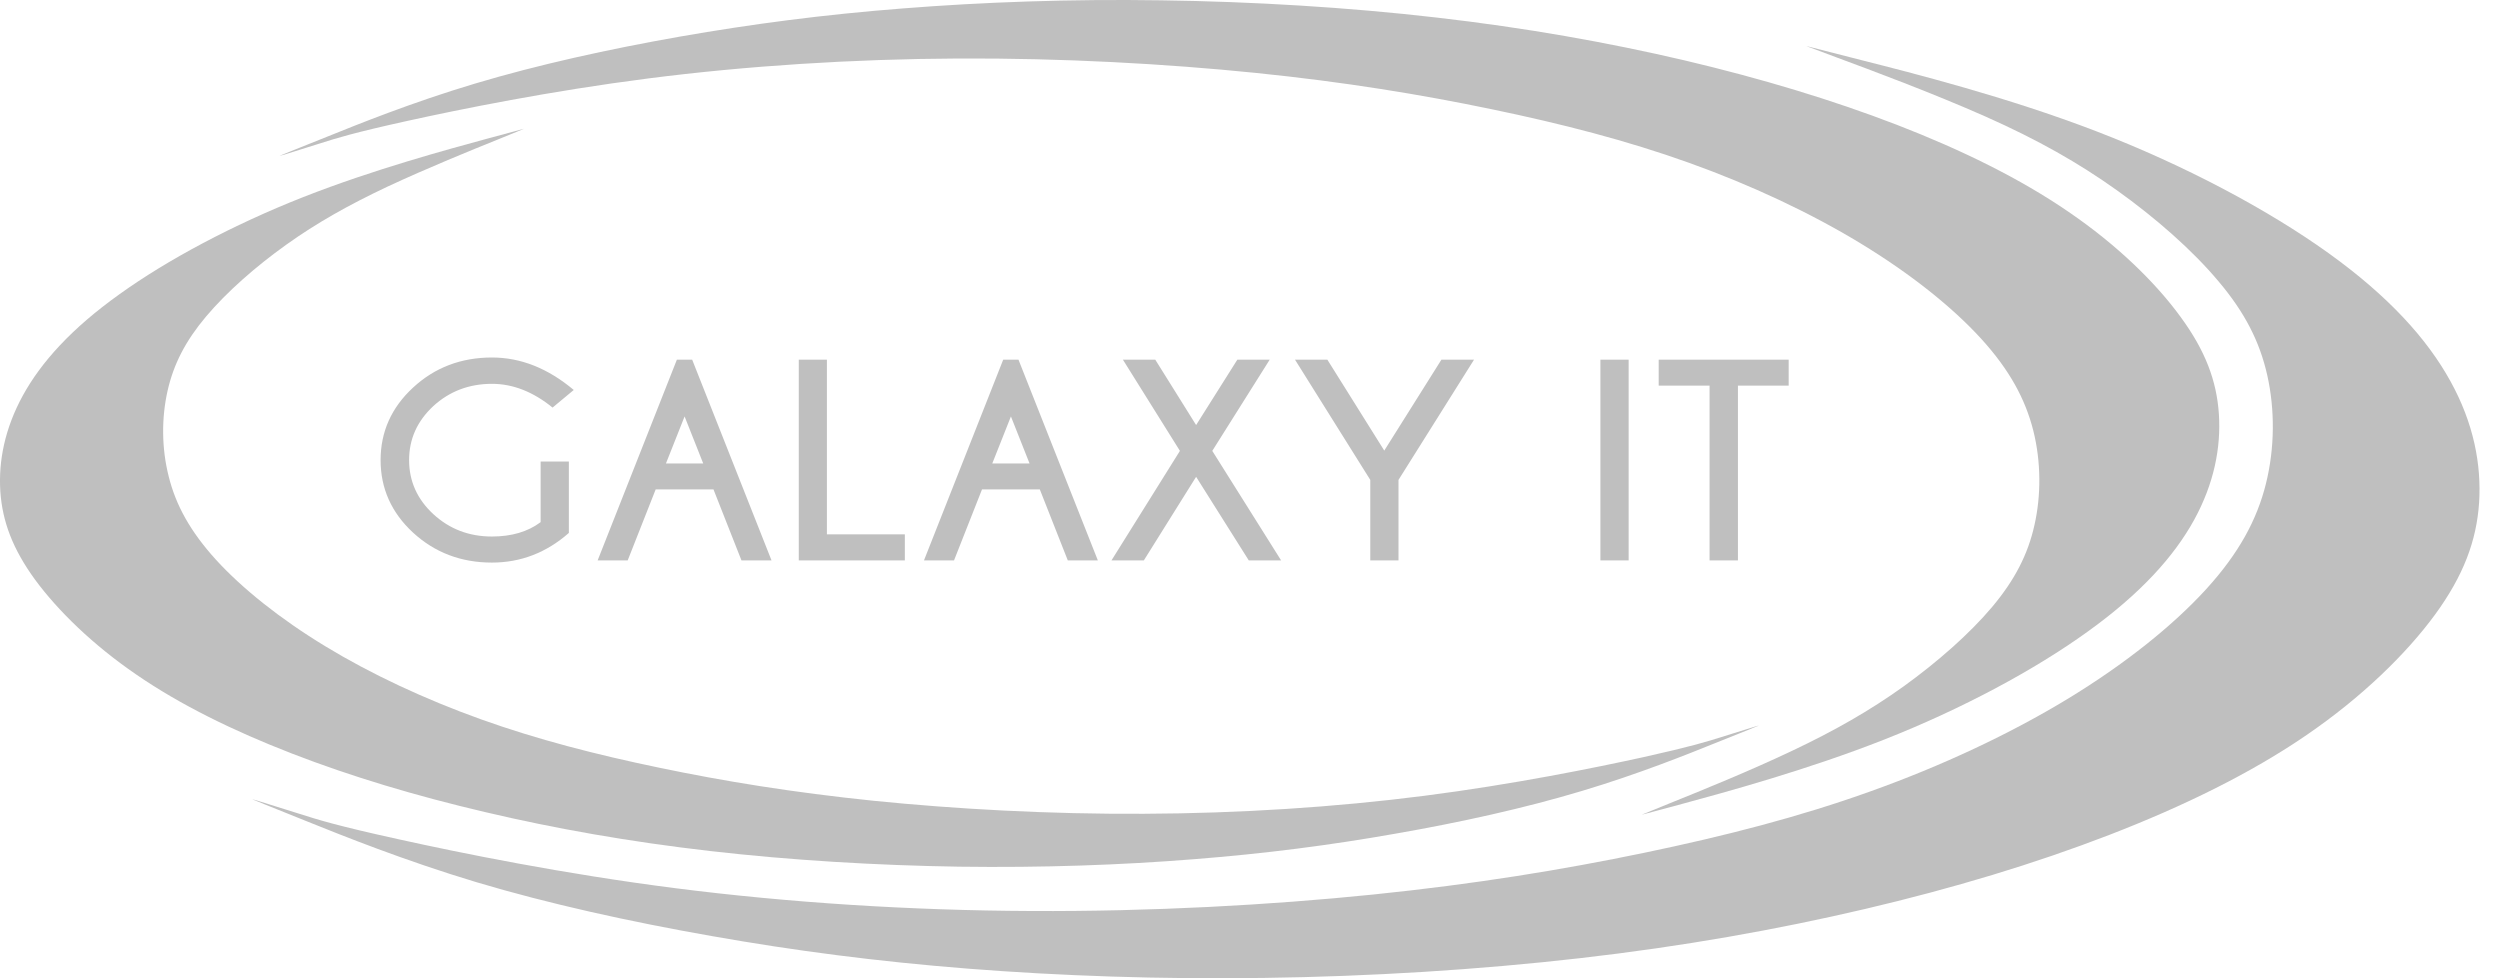 <svg viewBox="0 0 92 36" xmlns="http://www.w3.org/2000/svg">
<g opacity="0.25">
<path fill-rule="evenodd" clip-rule="evenodd" d="M64.57 26.743C64.783 26.676 64.717 26.705 64.67 26.724C64.618 26.743 64.575 26.762 64.537 26.776C64.5 26.79 64.466 26.804 64.367 26.847C64.268 26.884 64.107 26.951 63.115 27.348C62.122 27.749 60.303 28.482 58.204 29.11C56.111 29.739 53.738 30.264 51.352 30.679C48.97 31.1 46.578 31.412 43.922 31.62C41.266 31.833 38.346 31.936 35.302 31.894C32.258 31.847 29.087 31.658 26.124 31.317C23.165 30.977 20.415 30.49 17.853 29.885C15.292 29.285 12.914 28.572 10.755 27.735C8.59 26.898 6.638 25.939 5.022 24.828C3.406 23.723 2.125 22.465 1.293 21.336C0.466 20.202 0.088 19.19 0.012 18.084C-0.059 16.974 0.173 15.773 0.844 14.549C1.515 13.33 2.626 12.092 4.393 10.83C6.156 9.563 8.571 8.273 11.161 7.252C13.756 6.231 16.53 5.485 17.915 5.107C19.299 4.733 19.299 4.733 19.266 4.747C19.233 4.762 19.162 4.79 18.283 5.149C17.399 5.504 15.703 6.194 14.266 6.865C12.834 7.541 11.657 8.202 10.533 9.006C9.408 9.809 8.34 10.749 7.583 11.648C6.827 12.545 6.388 13.401 6.166 14.384C5.943 15.372 5.943 16.487 6.208 17.532C6.468 18.581 6.997 19.554 7.952 20.603C8.907 21.648 10.291 22.763 11.974 23.784C13.652 24.805 15.627 25.727 17.692 26.468C19.762 27.21 21.927 27.768 24.276 28.255C26.63 28.746 29.167 29.162 32.164 29.47C35.155 29.772 38.596 29.966 42.093 29.947C45.59 29.933 49.14 29.706 52.415 29.285C55.69 28.865 58.691 28.255 60.478 27.863C62.264 27.466 62.831 27.286 63.356 27.121C63.88 26.955 64.362 26.804 64.57 26.743Z"/>
<path fill-rule="evenodd" clip-rule="evenodd" d="M10.452 5.693C10.221 5.759 10.291 5.731 10.344 5.712C10.4 5.688 10.447 5.669 10.485 5.655C10.528 5.636 10.57 5.622 10.679 5.575C10.788 5.532 10.967 5.461 12.059 5.022C13.151 4.582 15.159 3.769 17.47 3.079C19.786 2.385 22.4 1.808 25.032 1.345C27.66 0.886 30.302 0.537 33.227 0.31C36.157 0.078 39.376 -0.04 42.736 0.012C46.096 0.059 49.594 0.267 52.859 0.645C56.12 1.019 59.154 1.558 61.981 2.219C64.807 2.886 67.425 3.675 69.812 4.596C72.194 5.518 74.349 6.577 76.13 7.801C77.917 9.02 79.33 10.405 80.242 11.657C81.159 12.905 81.575 14.02 81.655 15.239C81.736 16.464 81.48 17.792 80.743 19.134C80.001 20.481 78.772 21.847 76.825 23.245C74.878 24.649 72.217 26.081 69.353 27.211C66.494 28.34 63.436 29.167 61.905 29.583C60.379 29.994 60.379 29.994 60.44 29.971C60.506 29.947 60.634 29.895 61.602 29.498C62.576 29.106 64.396 28.369 65.955 27.627C67.515 26.889 68.814 26.147 70.053 25.259C71.291 24.366 72.472 23.331 73.309 22.338C74.141 21.346 74.628 20.405 74.869 19.318C75.114 18.231 75.114 17.002 74.826 15.849C74.533 14.691 73.957 13.618 72.903 12.461C71.849 11.307 70.317 10.079 68.465 8.954C66.612 7.829 64.438 6.808 62.156 5.991C59.873 5.173 57.491 4.559 54.896 4.02C52.302 3.481 49.499 3.018 46.2 2.682C42.897 2.347 39.102 2.134 35.245 2.153C31.389 2.172 27.476 2.422 23.86 2.886C20.249 3.349 16.936 4.02 14.966 4.455C12.999 4.889 12.371 5.088 11.794 5.272C11.213 5.452 10.684 5.622 10.452 5.693Z"/>
<path fill-rule="evenodd" clip-rule="evenodd" d="M9.474 29.465C9.21 29.385 9.29 29.418 9.351 29.442C9.418 29.47 9.47 29.489 9.517 29.508C9.564 29.527 9.611 29.546 9.734 29.598C9.862 29.649 10.065 29.73 11.318 30.235C12.575 30.741 14.881 31.668 17.537 32.466C20.193 33.26 23.194 33.922 26.214 34.451C29.234 34.985 32.263 35.382 35.628 35.647C38.989 35.911 42.689 36.044 46.541 35.987C50.397 35.935 54.415 35.689 58.162 35.259C61.915 34.829 65.398 34.21 68.64 33.449C71.882 32.688 74.888 31.781 77.629 30.722C80.365 29.664 82.842 28.449 84.888 27.045C86.935 25.642 88.556 24.054 89.61 22.617C90.659 21.18 91.136 19.899 91.231 18.501C91.32 17.097 91.032 15.575 90.177 14.03C89.326 12.484 87.918 10.915 85.687 9.313C83.452 7.711 80.394 6.08 77.123 4.823C73.853 3.566 70.365 2.687 68.564 2.229C66.759 1.77 66.636 1.737 66.565 1.718C66.494 1.699 66.475 1.695 66.466 1.695C66.457 1.69 66.457 1.69 67.629 2.129C68.805 2.564 71.154 3.439 73.078 4.294C74.997 5.149 76.485 5.991 77.908 7.007C79.331 8.023 80.687 9.214 81.641 10.353C82.601 11.487 83.159 12.569 83.437 13.817C83.716 15.065 83.716 16.478 83.385 17.806C83.055 19.129 82.388 20.367 81.178 21.691C79.969 23.014 78.215 24.427 76.084 25.722C73.957 27.012 71.457 28.184 68.839 29.12C66.22 30.061 63.479 30.765 60.502 31.384C57.524 32.003 54.306 32.532 50.52 32.92C46.73 33.307 42.368 33.548 37.94 33.525C33.511 33.506 29.021 33.218 24.872 32.688C20.722 32.159 16.923 31.384 14.659 30.883C12.4 30.387 11.681 30.16 11.015 29.947C10.349 29.739 9.739 29.546 9.474 29.465Z" />
<path d="M20.934 19.612C20.107 20.339 19.162 20.703 18.103 20.703C16.969 20.703 16 20.335 15.202 19.602C14.403 18.865 14.006 17.972 14.006 16.932C14.006 15.892 14.403 14.999 15.202 14.262C16 13.524 16.969 13.156 18.103 13.156C19.162 13.156 20.164 13.553 21.114 14.351L20.334 14.999C19.62 14.418 18.878 14.125 18.103 14.125C17.262 14.125 16.544 14.399 15.948 14.942C15.353 15.495 15.055 16.157 15.055 16.932C15.055 17.707 15.353 18.373 15.948 18.922C16.544 19.47 17.262 19.744 18.103 19.744C18.822 19.744 19.422 19.569 19.895 19.215V16.984H20.934V19.612Z" />
<path d="M25.878 17.055L25.193 15.325L24.507 17.055H25.878ZM25.472 13.236L28.392 20.623H27.286L26.256 18.01H24.129L23.099 20.623H21.993L24.909 13.236H25.472Z"/>
<path d="M29.395 20.623V13.236H30.43V19.664H33.298V20.623H29.395Z" />
<path d="M37.887 17.055L37.202 15.325L36.516 17.055H37.887ZM37.48 13.236L40.401 20.623H39.295L38.265 18.01H36.138L35.108 20.623H34.002L36.918 13.236H37.48Z" />
<path d="M40.902 20.623L43.421 16.592L41.323 13.236H42.514L44.017 15.642L45.534 13.236H46.725L44.612 16.592L47.145 20.623H45.955L44.017 17.547L42.093 20.623H40.902Z"/>
<path d="M50.426 17.66L47.656 13.236H48.847L50.941 16.582L53.044 13.236H54.244L51.465 17.66V20.623H50.426V17.66Z"/>
<path d="M59.934 13.236V20.623H58.895V13.236H59.934Z" />
<path d="M63.956 14.191V20.623H62.912V14.191H61.04V13.236H65.823V14.191H63.956Z"/>
</g>
</svg>
